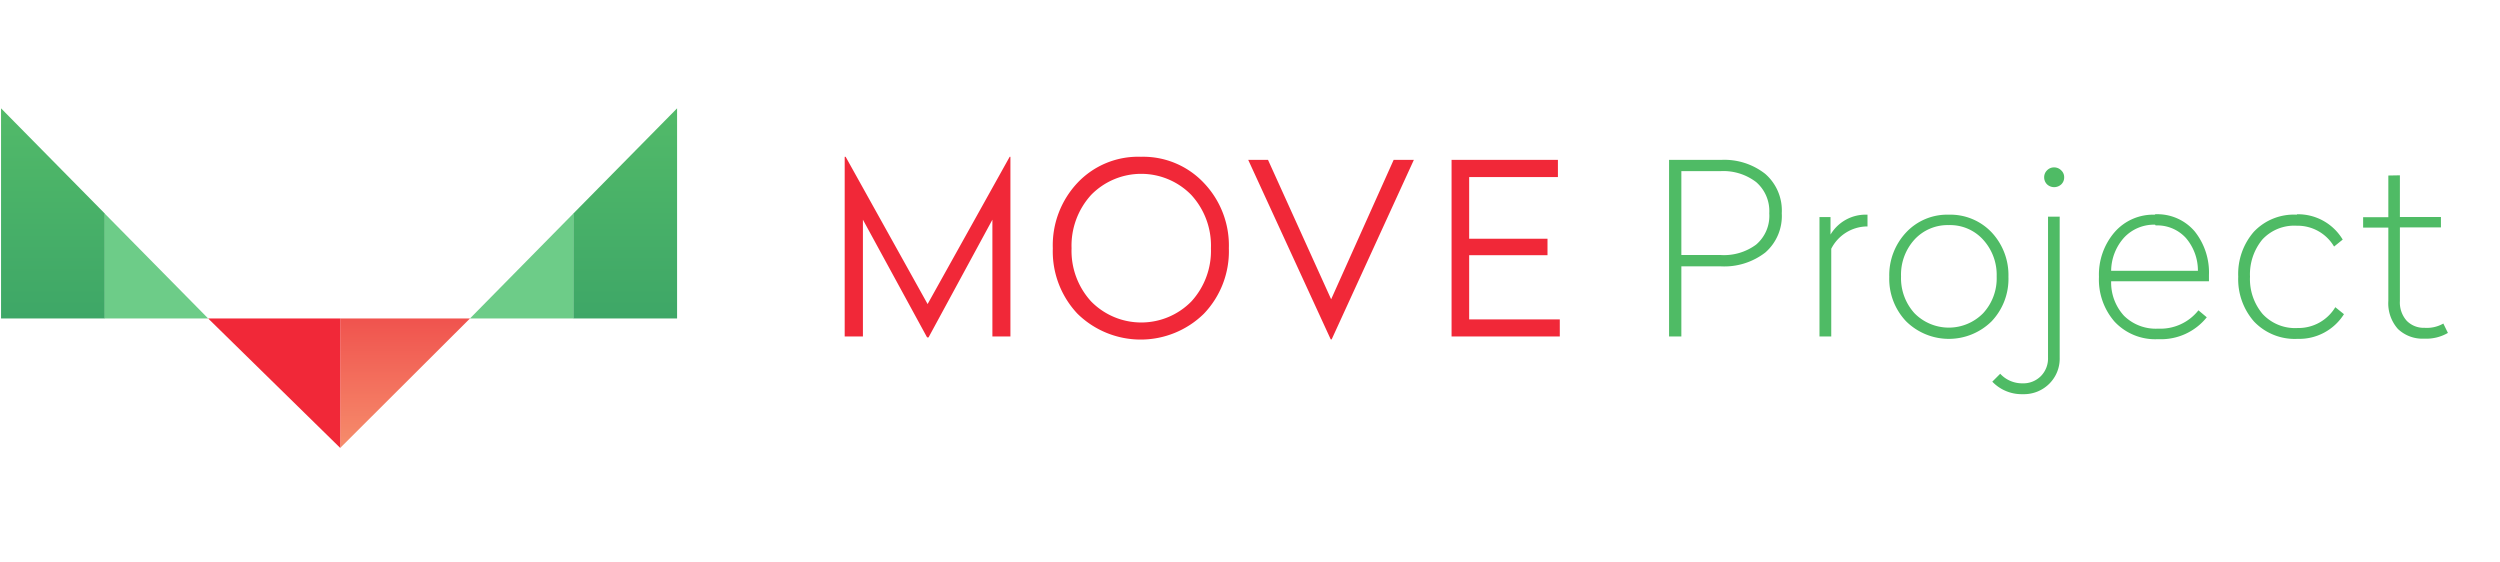 <svg xmlns="http://www.w3.org/2000/svg" xmlns:xlink="http://www.w3.org/1999/xlink" viewBox="0 0 240 54"><defs><style>.a{fill:#f12838;}.a,.b,.c,.d,.e,.f{fill-rule:evenodd;}.b{fill:#4fbb65;}.c{fill:#6dcc88;}.d{fill:url(#a);}.e{fill:url(#b);}.f{fill:url(#c);}</style><linearGradient id="a" x1="5.07" y1="30.57" x2="5.07" y2="10.4" gradientUnits="userSpaceOnUse"><stop offset="0" stop-color="#3ea767"/><stop offset="1" stop-color="#52ba69"/></linearGradient><linearGradient id="b" x1="60.03" y1="30.57" x2="60.03" y2="10.4" xlink:href="#a"/><linearGradient id="c" x1="38.89" y1="43" x2="38.89" y2="30.57" gradientUnits="userSpaceOnUse"><stop offset="0" stop-color="#f68d6c"/><stop offset="1" stop-color="#f0534e"/></linearGradient></defs><path class="a" d="M97,15.05V32.3H95.27V21.09l-6.13,11.3H89l-6.16-11.3V32.3H81.09V15.05h.09l7.87,14.14,7.88-14.14Zm12.56,0a8,8,0,0,1,6,2.5,8.69,8.69,0,0,1,2.41,6.29,8.66,8.66,0,0,1-2.4,6.28,8.66,8.66,0,0,1-12.13,0,8.72,8.72,0,0,1-2.37-6.28,8.74,8.74,0,0,1,2.38-6.3,8,8,0,0,1,6.06-2.49Zm4.79,3.65a6.72,6.72,0,0,0-9.59,0,7.23,7.23,0,0,0-1.89,5.14,7.19,7.19,0,0,0,1.88,5.1,6.74,6.74,0,0,0,9.62,0,7.19,7.19,0,0,0,1.88-5.1,7.19,7.19,0,0,0-1.9-5.14Zm21.38-3.35-7.89,17.23h-.09l-7.92-17.23h1.9l6.06,13.38,6-13.38Zm13.83,0V17h-8.52v5.92h7.52V24.5h-7.52v6.16h8.7V32.3H139.35V15.35Z"/><path class="b" d="M165.21,15.35a6.35,6.35,0,0,1,4.25,1.34,4.66,4.66,0,0,1,1.59,3.78,4.65,4.65,0,0,1-1.58,3.77,6.43,6.43,0,0,1-4.26,1.33h-3.8V32.3h-1.18V15.35Zm-.06,1.08h-3.74v8.05h3.74a5.18,5.18,0,0,0,3.44-1,3.62,3.62,0,0,0,1.26-3,3.68,3.68,0,0,0-1.26-3,5.18,5.18,0,0,0-3.44-1.05Zm14.13,4.18v1.13h-.14a3.91,3.91,0,0,0-3.34,2.14V32.3h-1.13V20.84h1.06l0,1.68a3.92,3.92,0,0,1,3.53-1.91Zm7.81,0a5.45,5.45,0,0,1,4.1,1.69,6,6,0,0,1,1.62,4.28,5.91,5.91,0,0,1-1.62,4.27,5.84,5.84,0,0,1-8.2,0,5.91,5.91,0,0,1-1.62-4.27A6,6,0,0,1,183,22.3a5.4,5.4,0,0,1,4.1-1.69Zm0,1a4.32,4.32,0,0,0-3.3,1.39,5,5,0,0,0-1.29,3.54,5,5,0,0,0,1.29,3.53,4.62,4.62,0,0,0,6.59,0,4.93,4.93,0,0,0,1.3-3.53,5,5,0,0,0-1.3-3.53,4.27,4.27,0,0,0-3.29-1.4Zm10.65-.81h-1.13V34.35a2.4,2.4,0,0,1-.69,1.76,2.37,2.37,0,0,1-1.75.69,2.87,2.87,0,0,1-2.15-.92l-.76.76a3.9,3.9,0,0,0,2.93,1.2,3.44,3.44,0,0,0,2.54-1,3.39,3.39,0,0,0,1-2.51V20.84Zm-1.22-4.45a.91.91,0,0,1,.67-.28.93.93,0,0,1,.68.28.88.88,0,0,1,.29.67.9.9,0,0,1-.28.68,1,1,0,0,1-1.36,0,.94.94,0,0,1-.28-.68.91.91,0,0,1,.28-.67Zm10.37,4.22a4.71,4.71,0,0,1,3.79,1.63,6.32,6.32,0,0,1,1.38,4.2V27h-9.39a4.72,4.72,0,0,0,1.24,3.32,4.35,4.35,0,0,0,3.28,1.23,4.65,4.65,0,0,0,3.86-1.76l.8.67a5.63,5.63,0,0,1-4.66,2.1A5.34,5.34,0,0,1,203,30.88a6.14,6.14,0,0,1-1.5-4.3A6.24,6.24,0,0,1,203,22.29a4.91,4.91,0,0,1,3.86-1.68Zm0,1a3.93,3.93,0,0,0-2.95,1.21A4.84,4.84,0,0,0,202.67,26H211a4.81,4.81,0,0,0-1.15-3.15,3.73,3.73,0,0,0-2.91-1.21Zm13.61-1A5,5,0,0,1,224.9,23l-.83.67a4.06,4.06,0,0,0-3.57-2A4.17,4.17,0,0,0,217.18,23,5.26,5.26,0,0,0,216,26.56a5.19,5.19,0,0,0,1.2,3.57,4.24,4.24,0,0,0,3.37,1.36,4.13,4.13,0,0,0,3.62-2l.83.67a5.07,5.07,0,0,1-4.45,2.37,5.39,5.39,0,0,1-4.18-1.66,6.15,6.15,0,0,1-1.52-4.31,6.18,6.18,0,0,1,1.49-4.3,5.28,5.28,0,0,1,4.14-1.65Zm9.89-3.74v4h3.94v1h-3.94v7.06a2.64,2.64,0,0,0,.65,1.9,2.28,2.28,0,0,0,1.72.68,3.2,3.2,0,0,0,1.8-.41l.44.9a4.14,4.14,0,0,1-2.28.55,3.41,3.41,0,0,1-2.52-.93,3.7,3.7,0,0,1-.92-2.69V21.85h-2.42v-1h2.42v-4Z"/><polygon class="c" points="10.01 20.46 10.01 30.57 19.98 30.57 10.01 20.46"/><polygon class="d" points="10.04 30.57 10.04 20.48 0.1 10.4 0.1 30.57 10.04 30.57"/><polygon class="c" points="55.08 20.46 55.08 30.57 45.12 30.57 55.08 20.46"/><polygon class="e" points="55.06 30.57 55.06 20.48 65 10.4 65 30.57 55.06 30.57"/><polygon class="f" points="32.66 30.57 32.66 43 45.12 30.57 32.66 30.57"/><polygon class="a" points="32.66 43 32.66 30.57 19.98 30.57 32.66 43"/></svg>